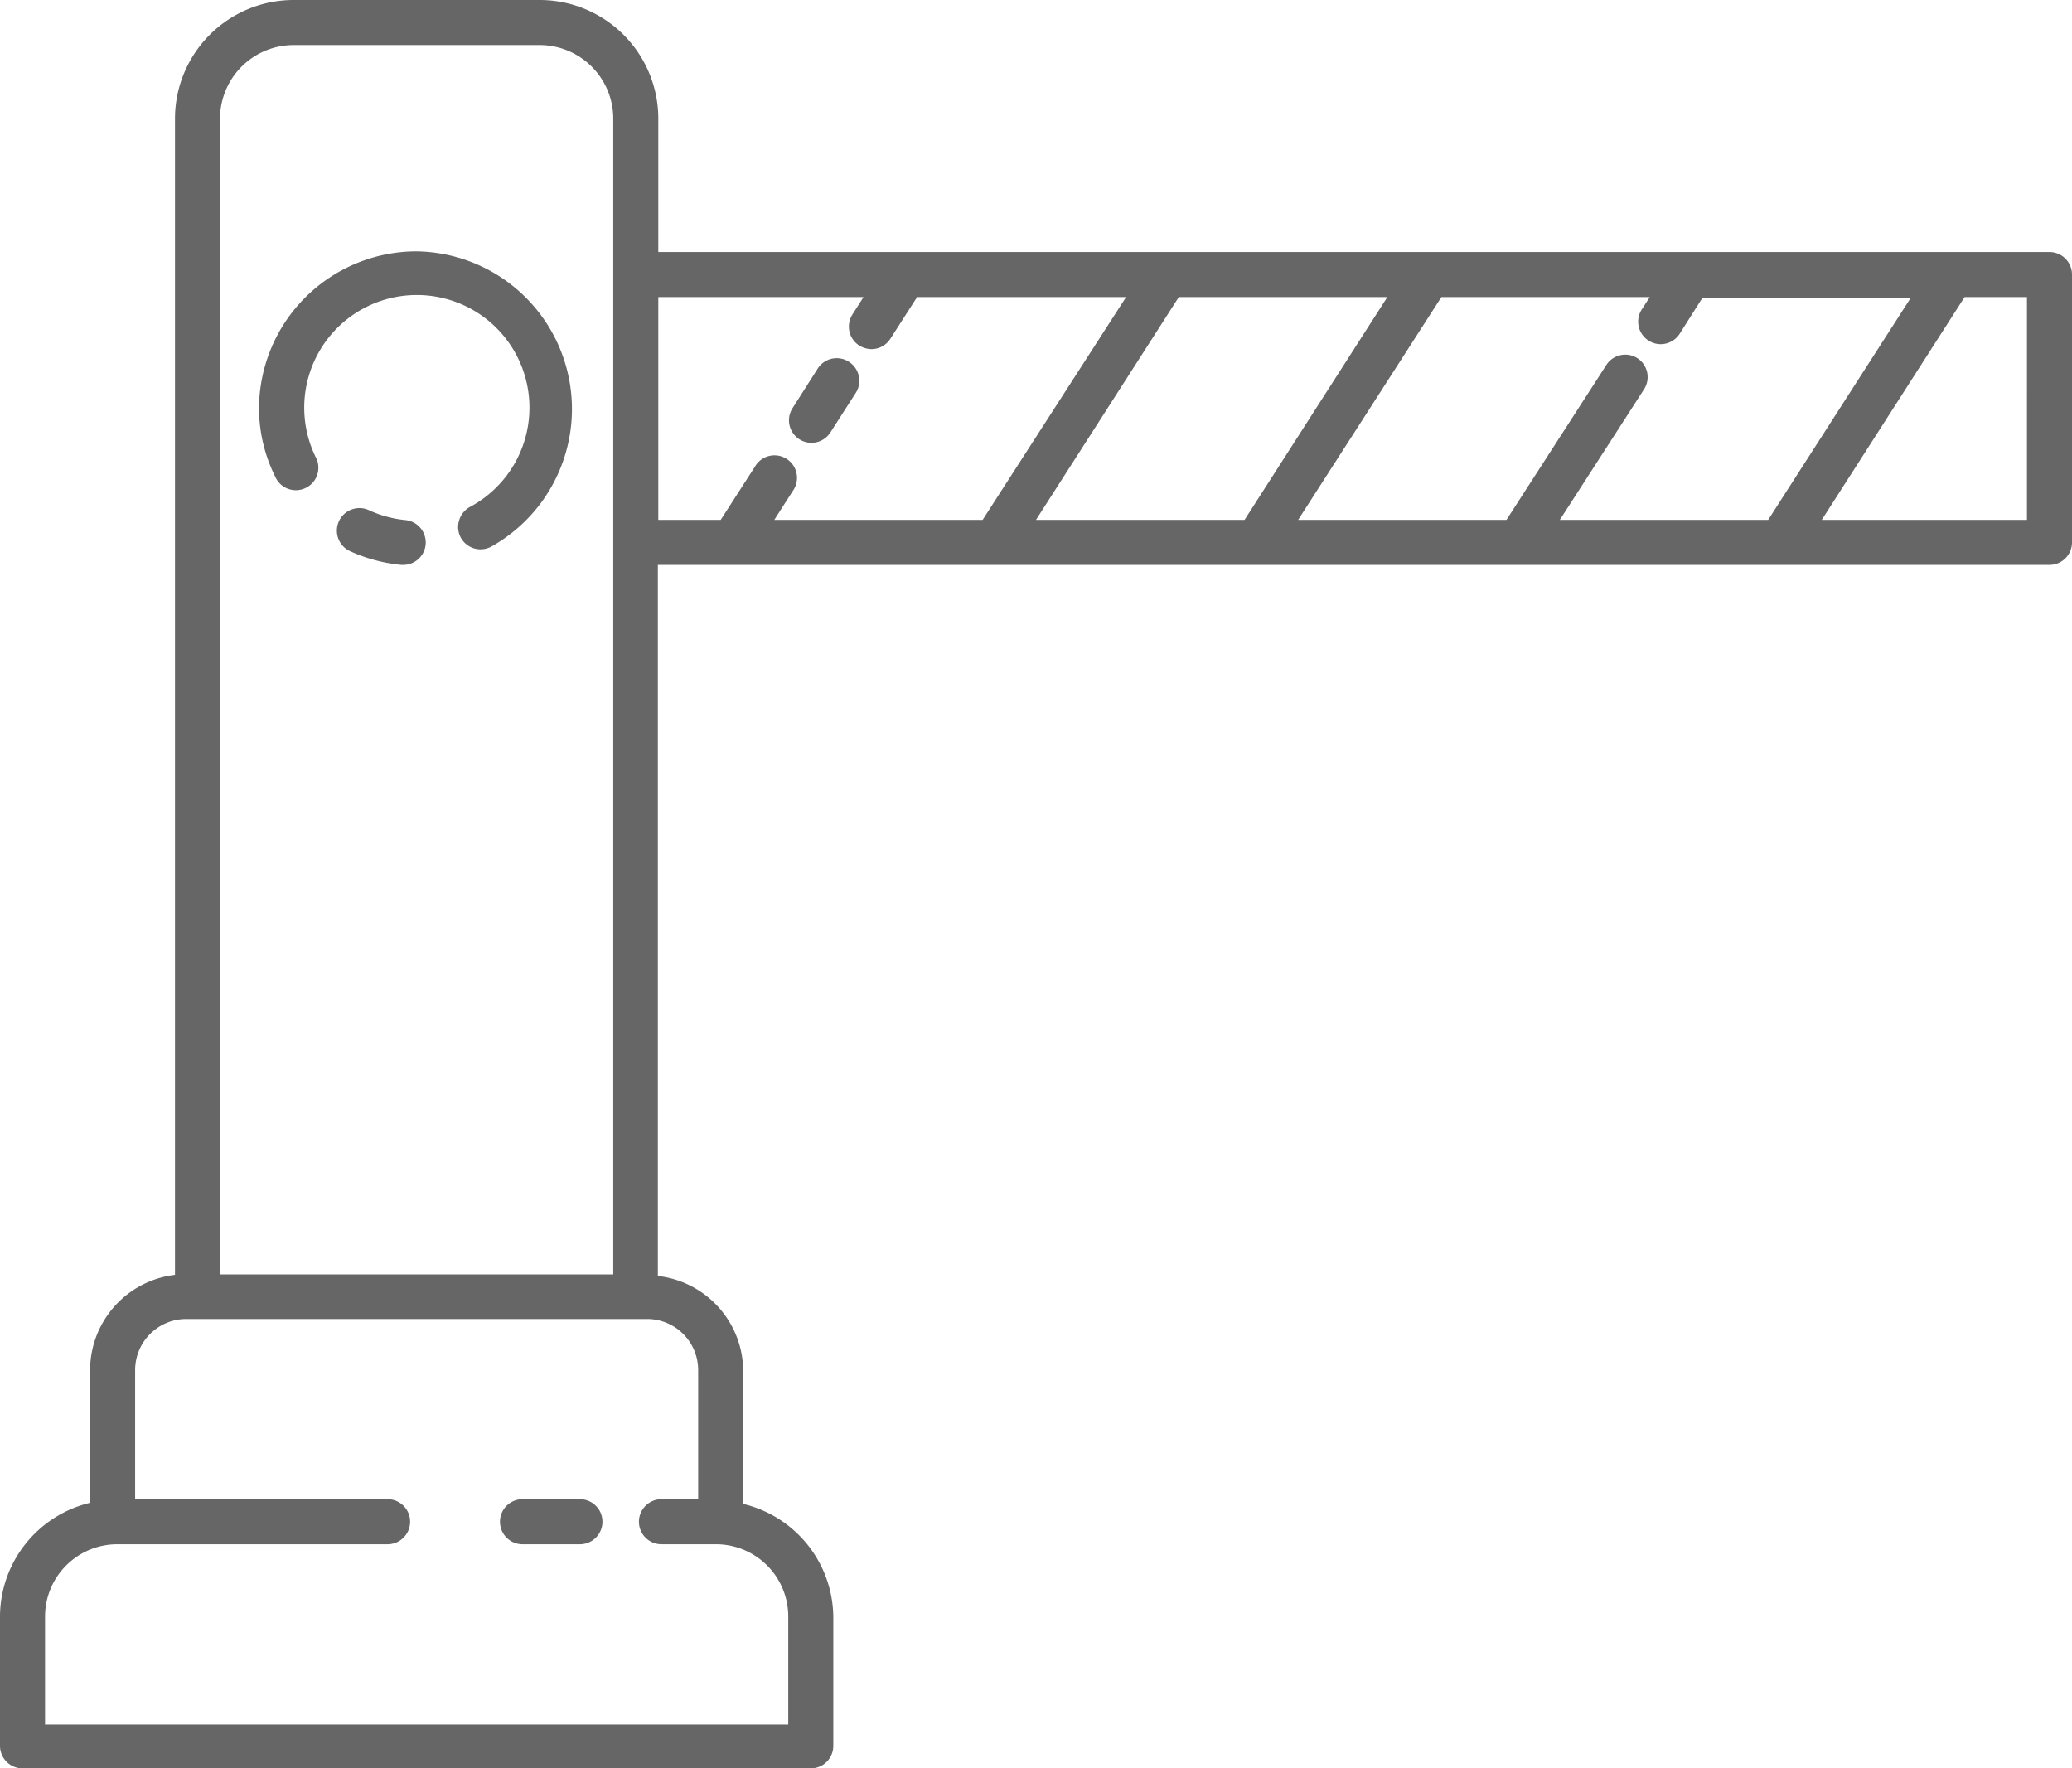 <?xml version="1.0" encoding="UTF-8" standalone="no"?>
<svg
   data-name="Layer 38"
   viewBox="0 0 92 78.51"
   x="0px"
   y="0px"
   version="1.1"
   id="svg2158"
   sodipodi:docname="noun-parking-barrier-4454404.svg"
   width="92"
   height="78.51"
   xmlns:inkscape="http://www.inkscape.org/namespaces/inkscape"
   xmlns:sodipodi="http://sodipodi.sourceforge.net/DTD/sodipodi-0.dtd"
   xmlns="http://www.w3.org/2000/svg"
   xmlns:svg="http://www.w3.org/2000/svg">
  <defs
     id="defs2162" />
  <sodipodi:namedview
     id="namedview2160"
     pagecolor="#ffffff"
     bordercolor="#000000"
     borderopacity="0.25"
     inkscape:showpageshadow="2"
     inkscape:pageopacity="0.0"
     inkscape:pagecheckerboard="0"
     inkscape:deskcolor="#d1d1d1"
     showgrid="false" />
  <path
     d="M 25.75,66.56 H 23.2 a 1,1 0 0 0 -1,1 v 0 a 1,1 0 0 0 1,1 h 2.55 a 1,1 0 0 0 1,-1 v 0 a 1,1 0 0 0 -1,-1 z"
     id="path2144"
     style="fill:#666666" />
  <path
     d="m 18.5,11.16 a 7,7 0 0 0 -7,7 6.86,6.86 0 0 0 0.78,3.12 1,1 0 0 0 1.78,-0.9 5,5 0 1 1 6.8,2.13 1,1 0 0 0 -0.47,0.58 1,1 0 0 0 0.07,0.78 1,1 0 0 0 1.35,0.4 7,7 0 0 0 -3.31,-13.11 z"
     id="path2146"
     style="fill:#666666" />
  <path
     d="m 18,23.09 a 5,5 0 0 1 -1.62,-0.44 1.002,1.002 0 0 0 -0.84,1.82 7.14,7.14 0 0 0 2.27,0.61 h 0.09 a 1,1 0 0 0 1,-0.91 1,1 0 0 0 -0.9,-1.08 z"
     id="path2148"
     style="fill:#666666" />
  <path
     d="M 91,11.19 H 29.23 V 5.28 A 5.27,5.27 0 0 0 24,0 H 13 A 5.27,5.27 0 0 0 7.77,5.28 V 56.6 A 4.27,4.27 0 0 0 4,60.82 v 5.9 a 5.21,5.21 0 0 0 -4,5 v 5.79 a 1,1 0 0 0 1,1 h 35 a 1,1 0 0 0 1,-1 v -5.74 a 5.21,5.21 0 0 0 -4,-5 v -5.9 A 4.27,4.27 0 0 0 29.21,56.65 V 25.08 H 91 a 1,1 0 0 0 1,-1 V 12.19 a 1,1 0 0 0 -1,-1 z M 9.77,5.28 A 3.27,3.27 0 0 1 13,2 h 11 a 3.27,3.27 0 0 1 3.23,3.28 v 51.3 H 9.77 Z M 31,60.82 v 5.74 h -1.63 a 1,1 0 0 0 -1,1 v 0 a 1,1 0 0 0 1,1 h 2.42 A 3.21,3.21 0 0 1 35,71.77 v 4.79 H 2 v -4.79 a 3.21,3.21 0 0 1 3.21,-3.21 h 12 a 1,1 0 0 0 1,-1 v 0 a 1,1 0 0 0 -1,-1 H 6 v -5.74 a 2.27,2.27 0 0 1 2.27,-2.26 h 20.5 A 2.27,2.27 0 0 1 31,60.82 Z M 43.63,23.08 H 34.38 L 35.2,21.8 A 1,1 0 1 0 33.52,20.72 L 32,23.08 h -2.77 v -9.89 h 9.11 l -0.49,0.77 a 1,1 0 0 0 0.3,1.38 1.09,1.09 0 0 0 0.54,0.16 1,1 0 0 0 0.85,-0.47 l 1.18,-1.84 H 50 Z m 11.63,0 H 46 l 6.34,-9.89 h 9.26 z m 23.25,0 H 69.26 L 73,17.28 a 1,1 0 0 0 -0.3,-1.38 1,1 0 0 0 -1.38,0.31 l -4.43,6.87 H 57.64 L 64,13.19 h 9.25 l -0.32,0.5 a 1,1 0 0 0 0.81,1.59 1,1 0 0 0 0.84,-0.46 l 1,-1.58 h 9.25 z m 11.49,0 h -9.11 l 6.34,-9.89 H 90 Z"
     id="path2150"
     style="fill:#666666" />
  <path
     d="m 37.69,16.06 a 1,1 0 0 0 -1.38,0.3 l -1.12,1.76 a 1,1 0 0 0 0.3,1.38 1,1 0 0 0 0.54,0.16 1,1 0 0 0 0.84,-0.46 L 38,17.44 a 1,1 0 0 0 -0.31,-1.38 z"
     id="path2152"
     style="fill:#666666" />
</svg>
